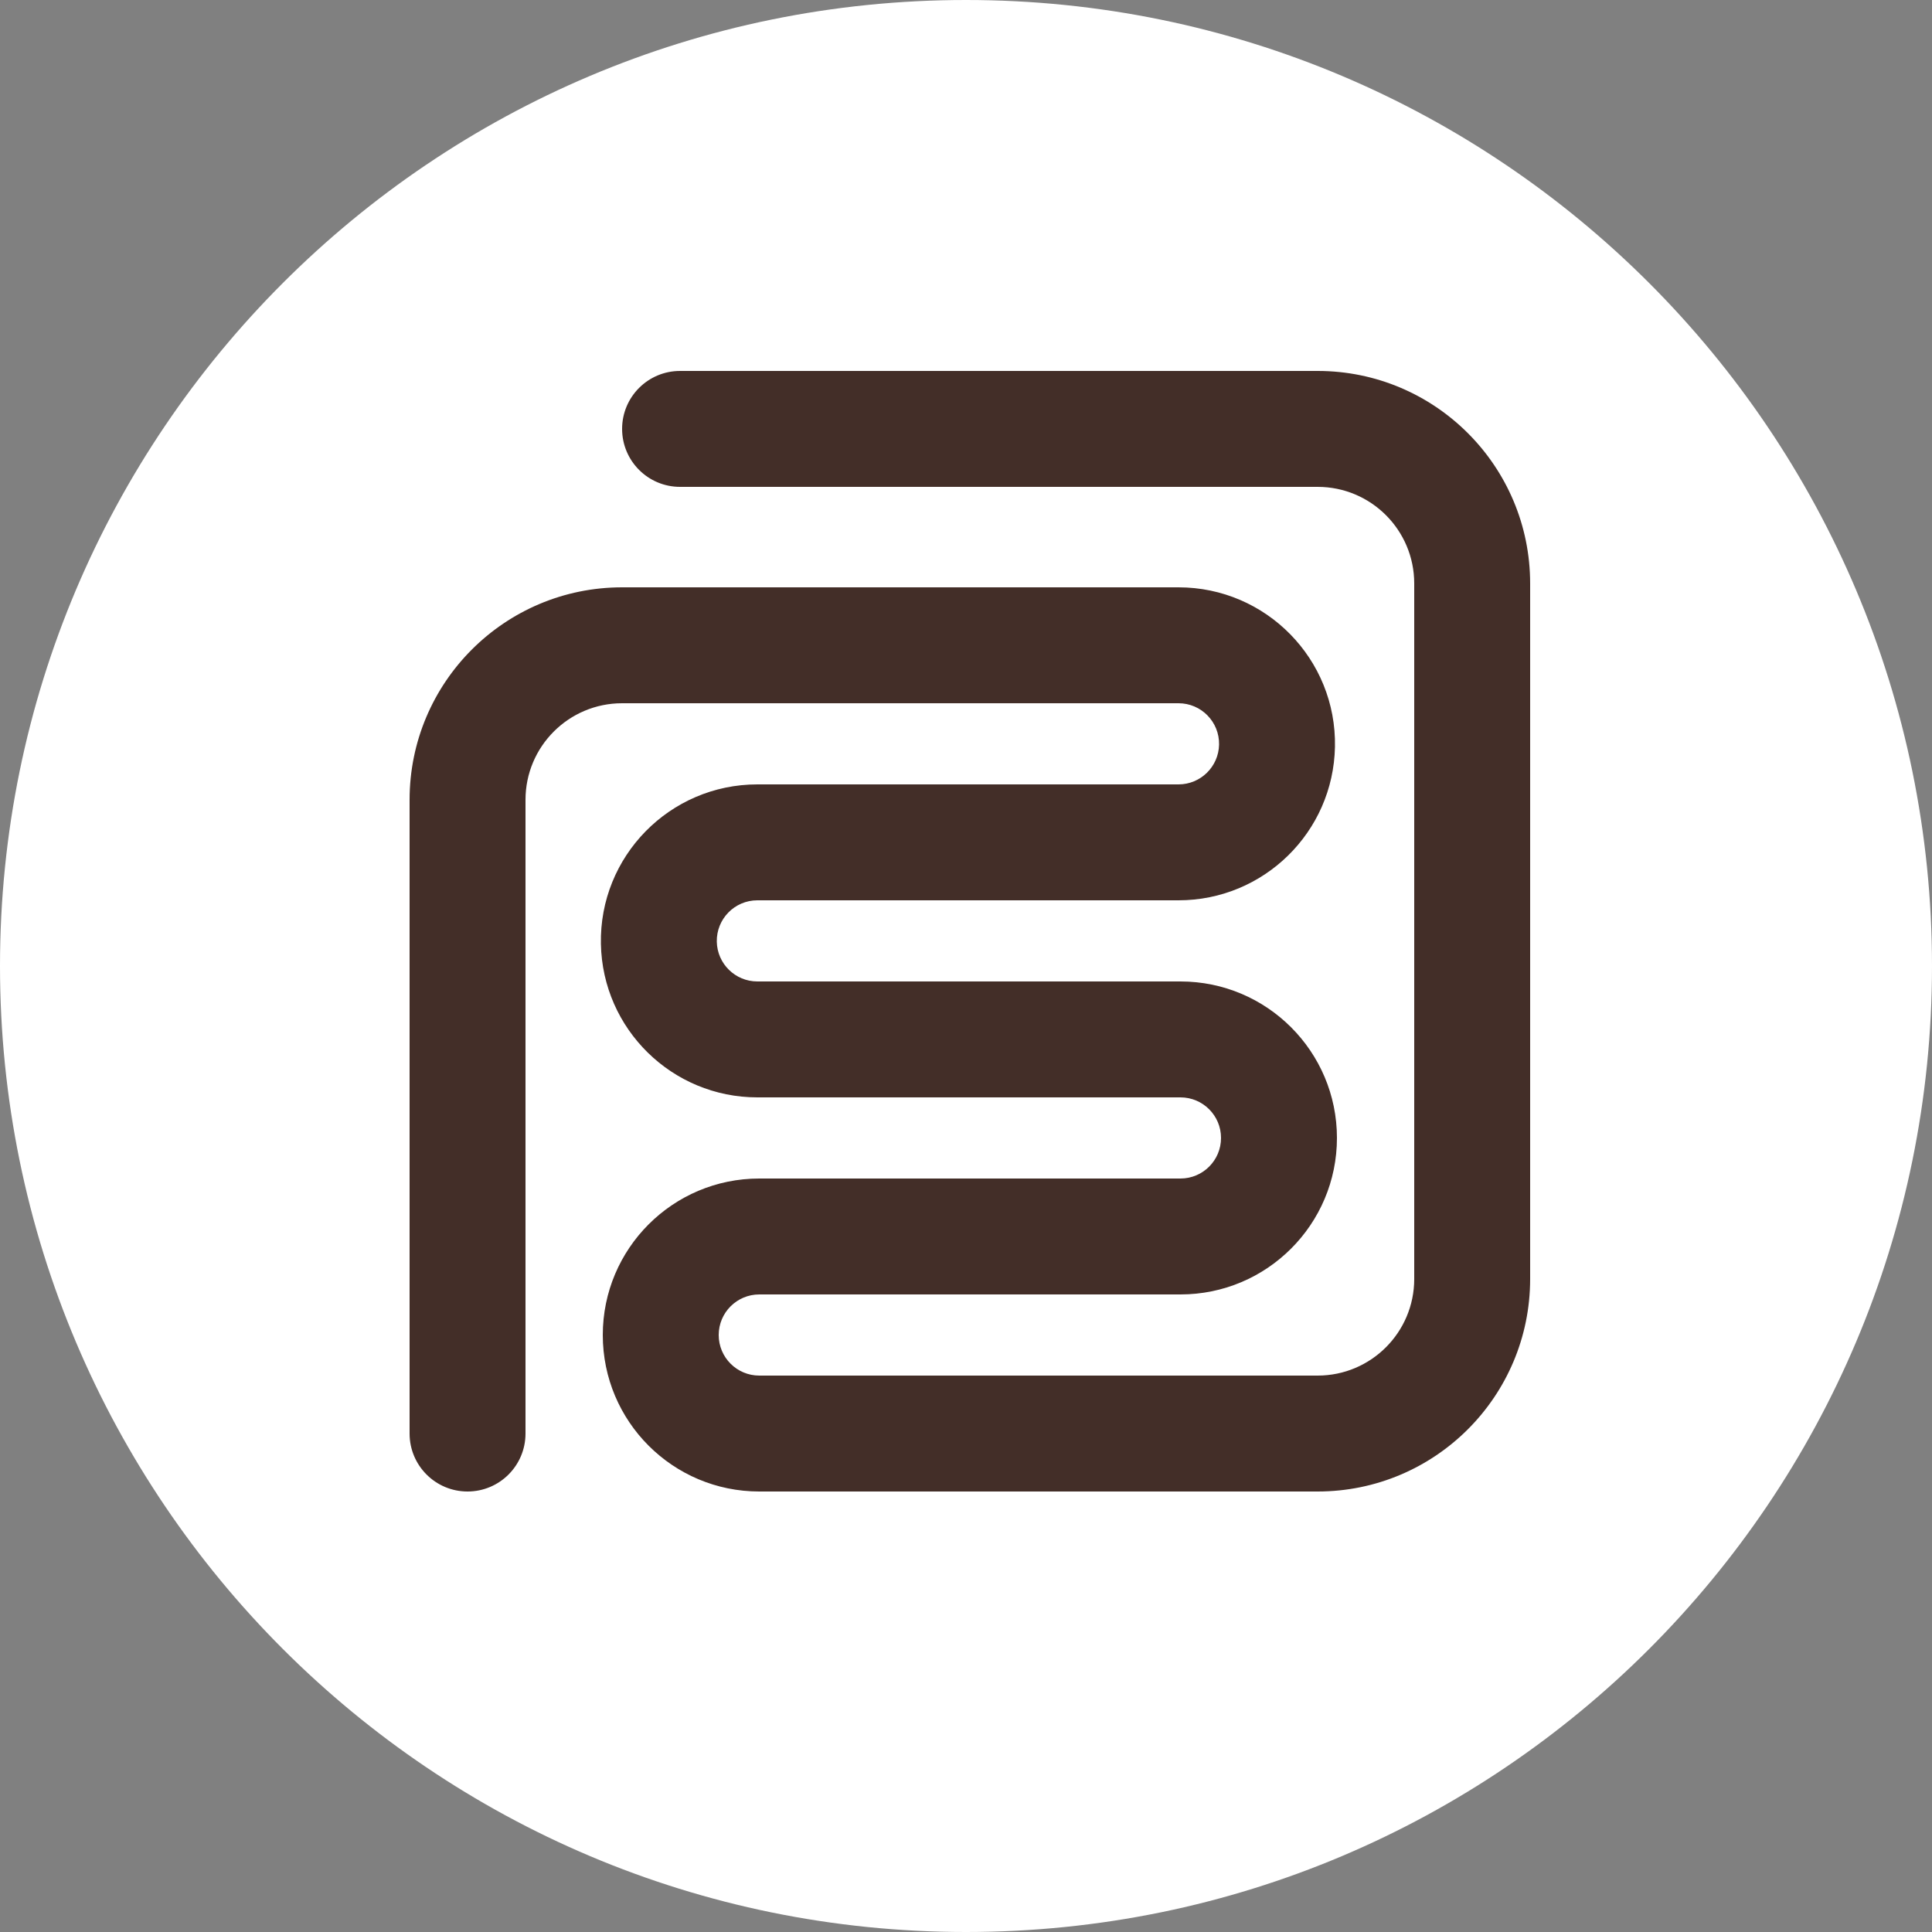 <svg width="70" height="70" viewBox="0 0 70 70" fill="none" xmlns="http://www.w3.org/2000/svg">
<rect x="0" y="0" width="70" height="70" fill="#808080" stroke="none"/>
<path d="M70 35C70 54.33 54.33 70 35 70C15.67 70 0 54.33 0 35C0 15.67 15.67 0 35 0C54.33 0 70 15.67 70 35Z" fill="white"/>
<path fill-rule="evenodd" clip-rule="evenodd" d="M22.54 15.54C22.54 14.38 23.48 13.44 24.64 13.44H47.74C51.993 13.44 55.44 16.887 55.44 21.14V46.34C55.44 50.593 51.993 54.04 47.74 54.04H27.51C24.378 54.04 21.84 51.502 21.84 48.37C21.84 45.239 24.378 42.7 27.51 42.7H42.77C43.582 42.7 44.24 42.042 44.24 41.23C44.24 40.418 43.582 39.76 42.77 39.76H27.441C24.353 39.76 21.832 37.289 21.772 34.201C21.709 31.027 24.266 28.42 27.441 28.42H42.699C43.5 28.42 44.153 27.779 44.169 26.979C44.185 26.156 43.523 25.48 42.699 25.48H22.54C20.607 25.48 19.04 27.047 19.04 28.98V51.94C19.04 53.1 18.1 54.04 16.94 54.04C15.78 54.04 14.84 53.1 14.84 51.94V28.98C14.84 24.727 18.287 21.28 22.54 21.28H42.699C45.874 21.28 48.431 23.887 48.368 27.061C48.308 30.149 45.787 32.62 42.699 32.62H27.441C26.617 32.62 25.955 33.296 25.971 34.119C25.987 34.919 26.64 35.56 27.441 35.56H42.77C45.901 35.56 48.44 38.099 48.44 41.23C48.44 44.361 45.901 46.9 42.77 46.9H27.51C26.698 46.9 26.04 47.558 26.04 48.37C26.04 49.182 26.698 49.84 27.51 49.84H47.74C49.673 49.84 51.24 48.273 51.24 46.34V21.14C51.24 19.207 49.673 17.64 47.74 17.64H24.64C23.48 17.64 22.54 16.7 22.54 15.54Z" fill="#432E28"/>
</svg>
